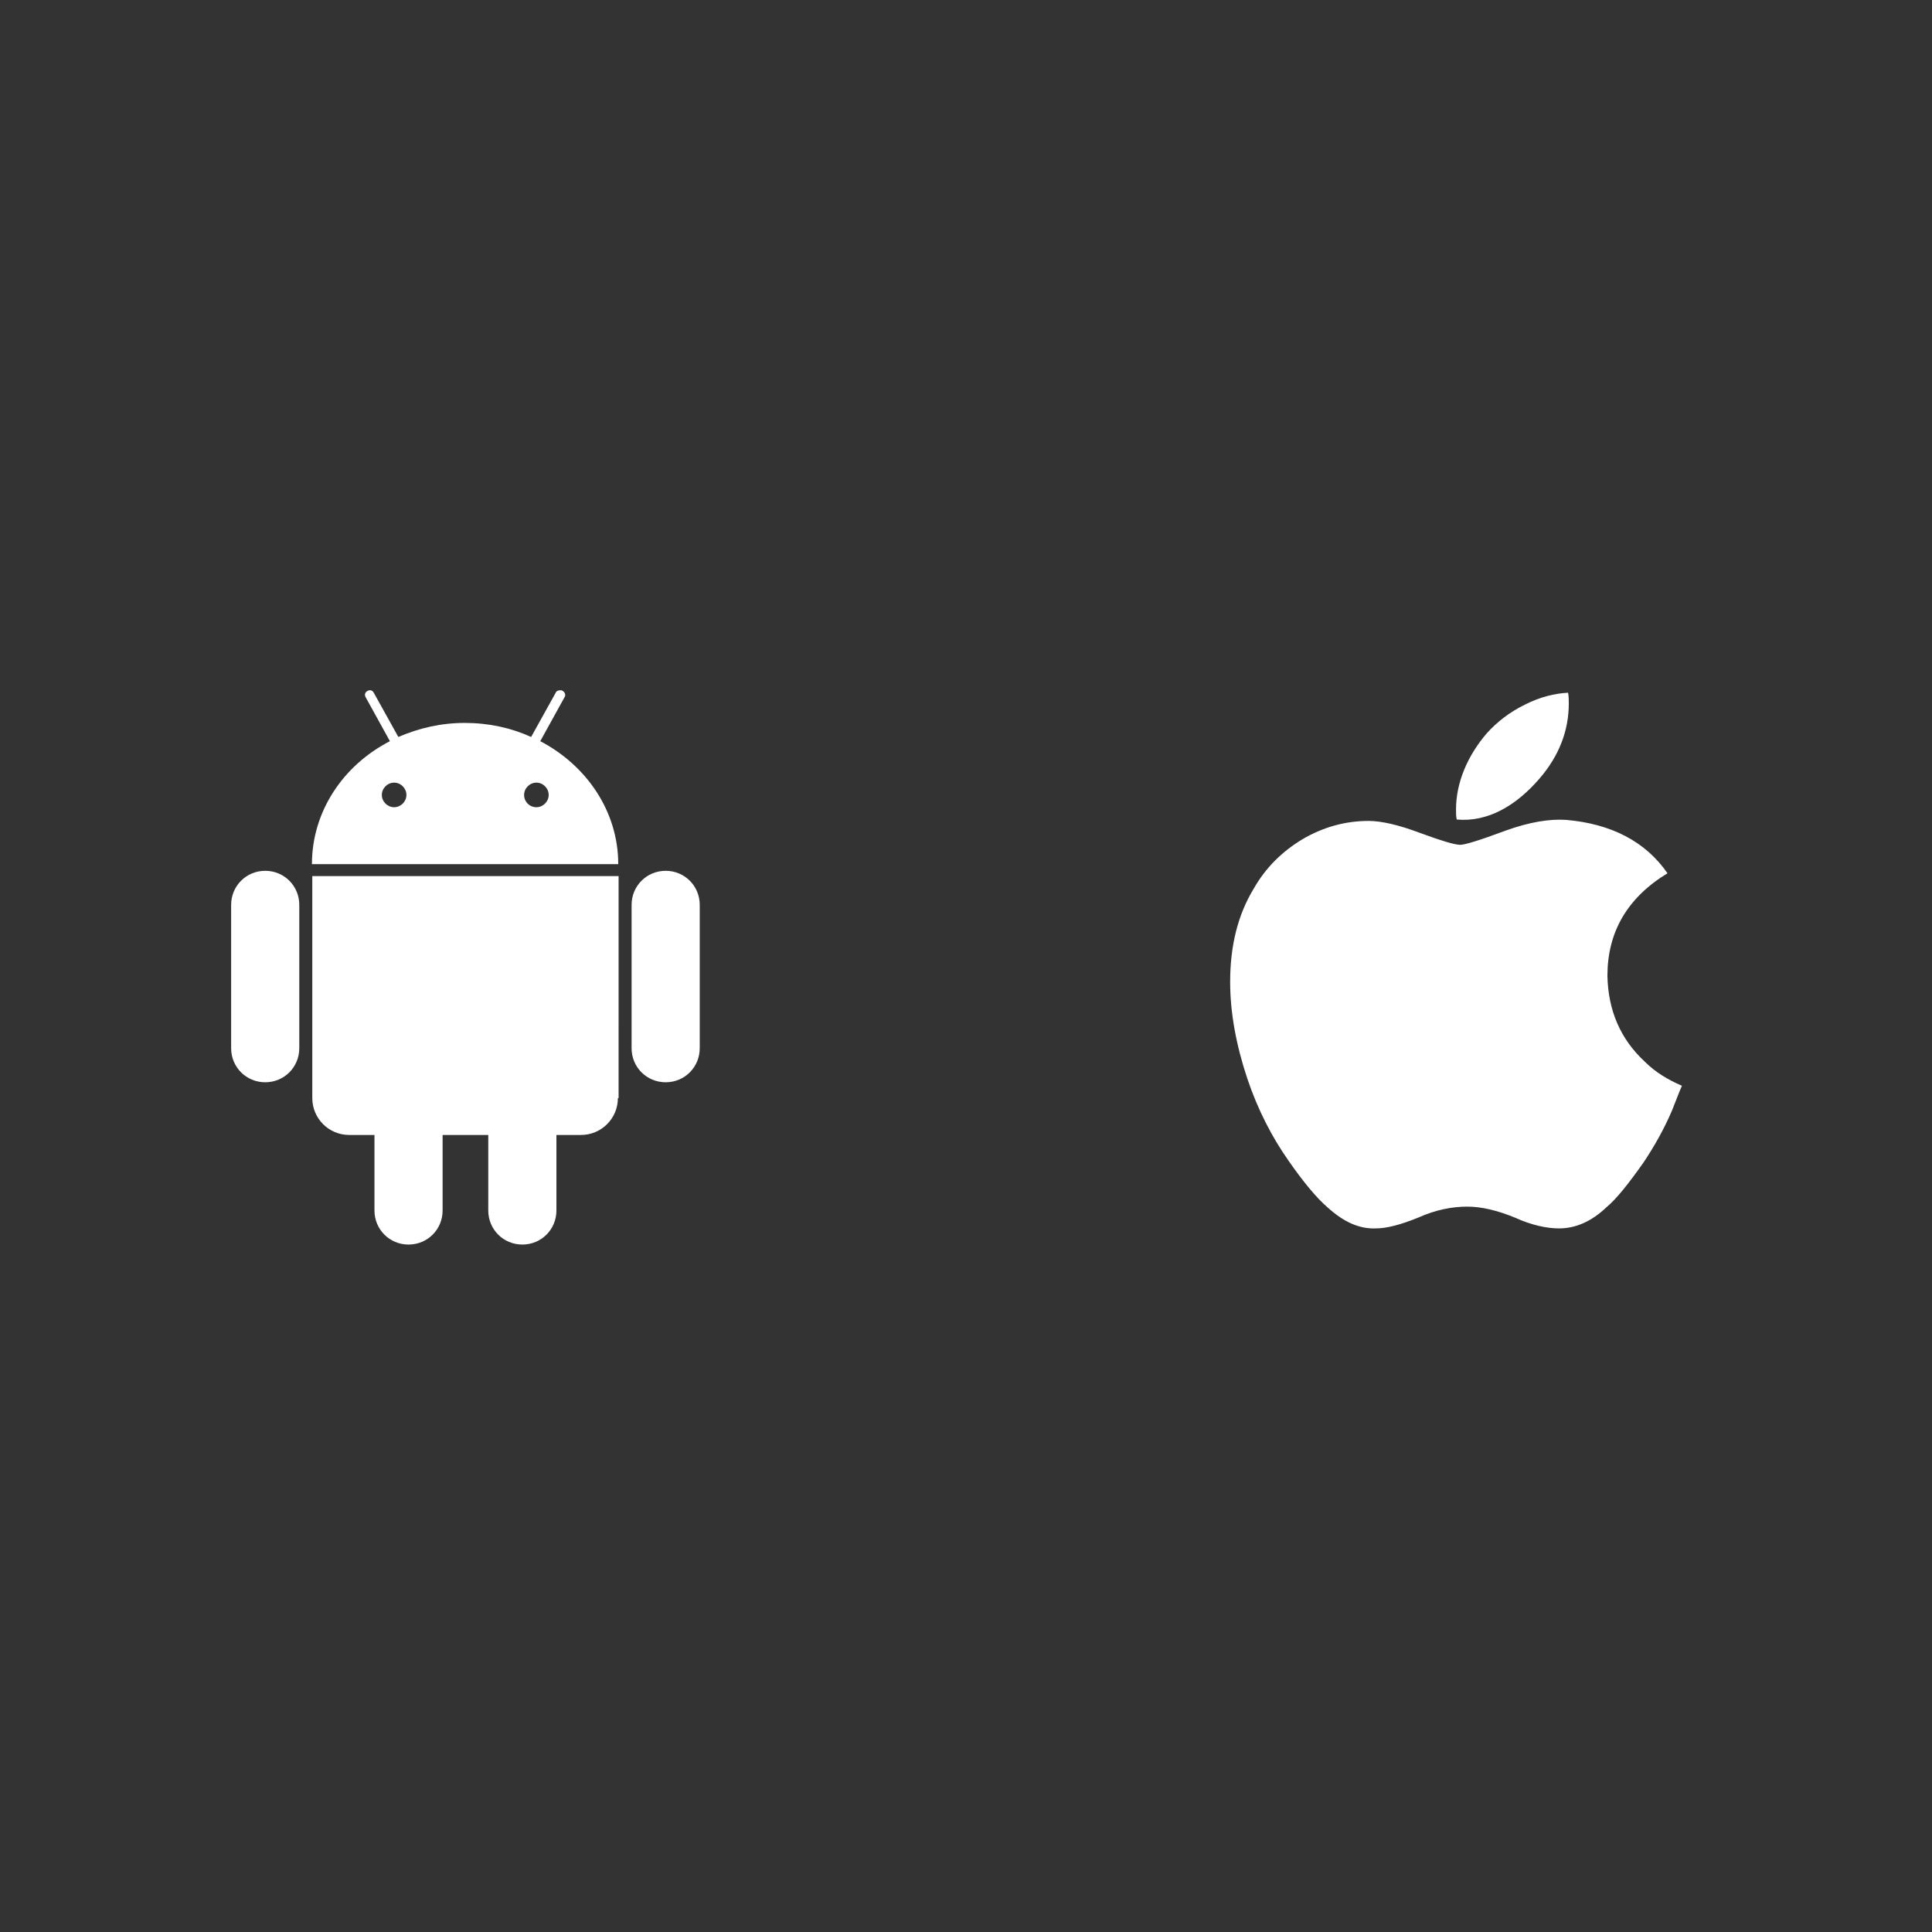 <?xml version="1.0" encoding="utf-8"?>
<!-- Generator: Adobe Illustrator 18.0.0, SVG Export Plug-In . SVG Version: 6.00 Build 0)  -->
<!DOCTYPE svg PUBLIC "-//W3C//DTD SVG 1.1//EN" "http://www.w3.org/Graphics/SVG/1.1/DTD/svg11.dtd">
<svg version="1.1" id="Layer_1" xmlns="http://www.w3.org/2000/svg" xmlns:xlink="http://www.w3.org/1999/xlink" x="0px" y="0px"
	 width="550px" height="550px" viewBox="0 0 550 550" enable-background="new 0 0 550 550" xml:space="preserve">
<rect x="0" y="0" width="550" height="550" fill="#333333" stroke="none"/>
<path fill="#FFFFFF" d="M85.2,298.4c0,5.4-4.3,9.7-9.7,9.7c-5.4,0-9.7-4.3-9.7-9.7v-40.8c0-5.4,4.3-9.7,9.7-9.7
	c5.4,0,9.7,4.3,9.7,9.7V298.4z"/>
<path fill="#FFFFFF" d="M175.9,312.6c0,5.8-4.7,10.5-10.5,10.5h-7v21.5c0,5.4-4.3,9.7-9.7,9.7s-9.7-4.3-9.7-9.7v-21.5h-13v21.5
	c0,5.4-4.3,9.7-9.7,9.7c-5.4,0-9.7-4.3-9.7-9.7v-21.5h-7.2c-5.8,0-10.5-4.7-10.5-10.5v-63.2h87.2V312.6z"/>
<path fill="#FFFFFF" d="M199.2,298.4c0,5.4-4.3,9.7-9.7,9.7s-9.7-4.3-9.7-9.7v-40.8c0-5.4,4.3-9.7,9.7-9.7s9.7,4.3,9.7,9.7V298.4z"
	/>
<path fill="#FFFFFF" d="M423.3,208.7c2.9-3.2,6.5-6,10.8-8.1c4.3-2.2,8.5-3.2,12.3-3.4c0.2,1.1,0.2,2,0.2,3.1
	c0,7.6-2.7,14.8-8.3,21.3c-6.7,7.8-14.8,12.5-23.6,11.7c-0.2-0.9-0.2-1.8-0.2-2.9C414.5,222.9,417.7,215.2,423.3,208.7z"/>
<path fill="#FFFFFF" d="M476,316.1c-2.3,5.4-5.1,10.3-8.1,14.8c-4.3,6.1-7.8,10.5-10.6,12.8c-4.2,4-8.7,6-13.5,6
	c-3.4,0-7.8-0.9-12.6-3.1c-4.9-2-9.4-3.1-13.5-3.1c-4.3,0-9,0.9-13.9,3.1c-4.9,2-9,3.1-12.1,3.1c-4.7,0.2-9.2-1.8-13.9-6.1
	c-2.9-2.5-6.7-7-11-13.2c-4.7-6.7-8.7-14.4-11.7-23.3c-3.2-9.6-4.9-18.8-4.9-27.6c0-10.3,2.2-19.1,6.7-26.5
	c3.4-6,8.1-10.6,13.9-14.1c5.8-3.4,12.1-5.2,18.8-5.2c3.6,0,8.5,1.1,14.6,3.4c6,2.2,9.9,3.4,11.5,3.4c1.3,0,5.6-1.3,12.8-4
	c6.9-2.5,12.6-3.4,17.3-3.1c12.8,1.1,22.6,6.1,28.9,15.2c-11.5,7-17.1,16.8-17.1,29.2c0.2,9.7,3.6,17.9,10.6,24.4
	c3.1,3.1,6.7,5.2,10.6,6.9C477.8,311.4,476.9,313.9,476,316.1z"/>
<path fill="#FFFFFF" d="M111,211l-6.9-12.5c-0.4-0.7-0.2-1.4,0.5-1.8c0.7-0.4,1.4-0.2,1.8,0.5l7,12.6c5.8-2.5,12.1-4,18.9-4
	s13.2,1.4,18.9,4l7-12.6c0.2-0.5,0.7-0.7,1.3-0.7c0.2,0,0.5,0,0.7,0.2c0.7,0.4,0.9,1.3,0.5,1.8l-6.9,12.5c13.2,6.9,22.2,20,22.2,35
	H88.8C88.8,231.1,97.6,217.9,111,211z M152.7,229.8c1.9,0,3.5-1.6,3.5-3.5s-1.6-3.5-3.5-3.5c-1.9,0-3.5,1.6-3.5,3.5
	S150.7,229.8,152.7,229.8z M112.2,229.8c1.9,0,3.5-1.6,3.5-3.5s-1.6-3.5-3.5-3.5c-1.9,0-3.5,1.6-3.5,3.5S110.3,229.8,112.2,229.8z"
	/>
</svg>
